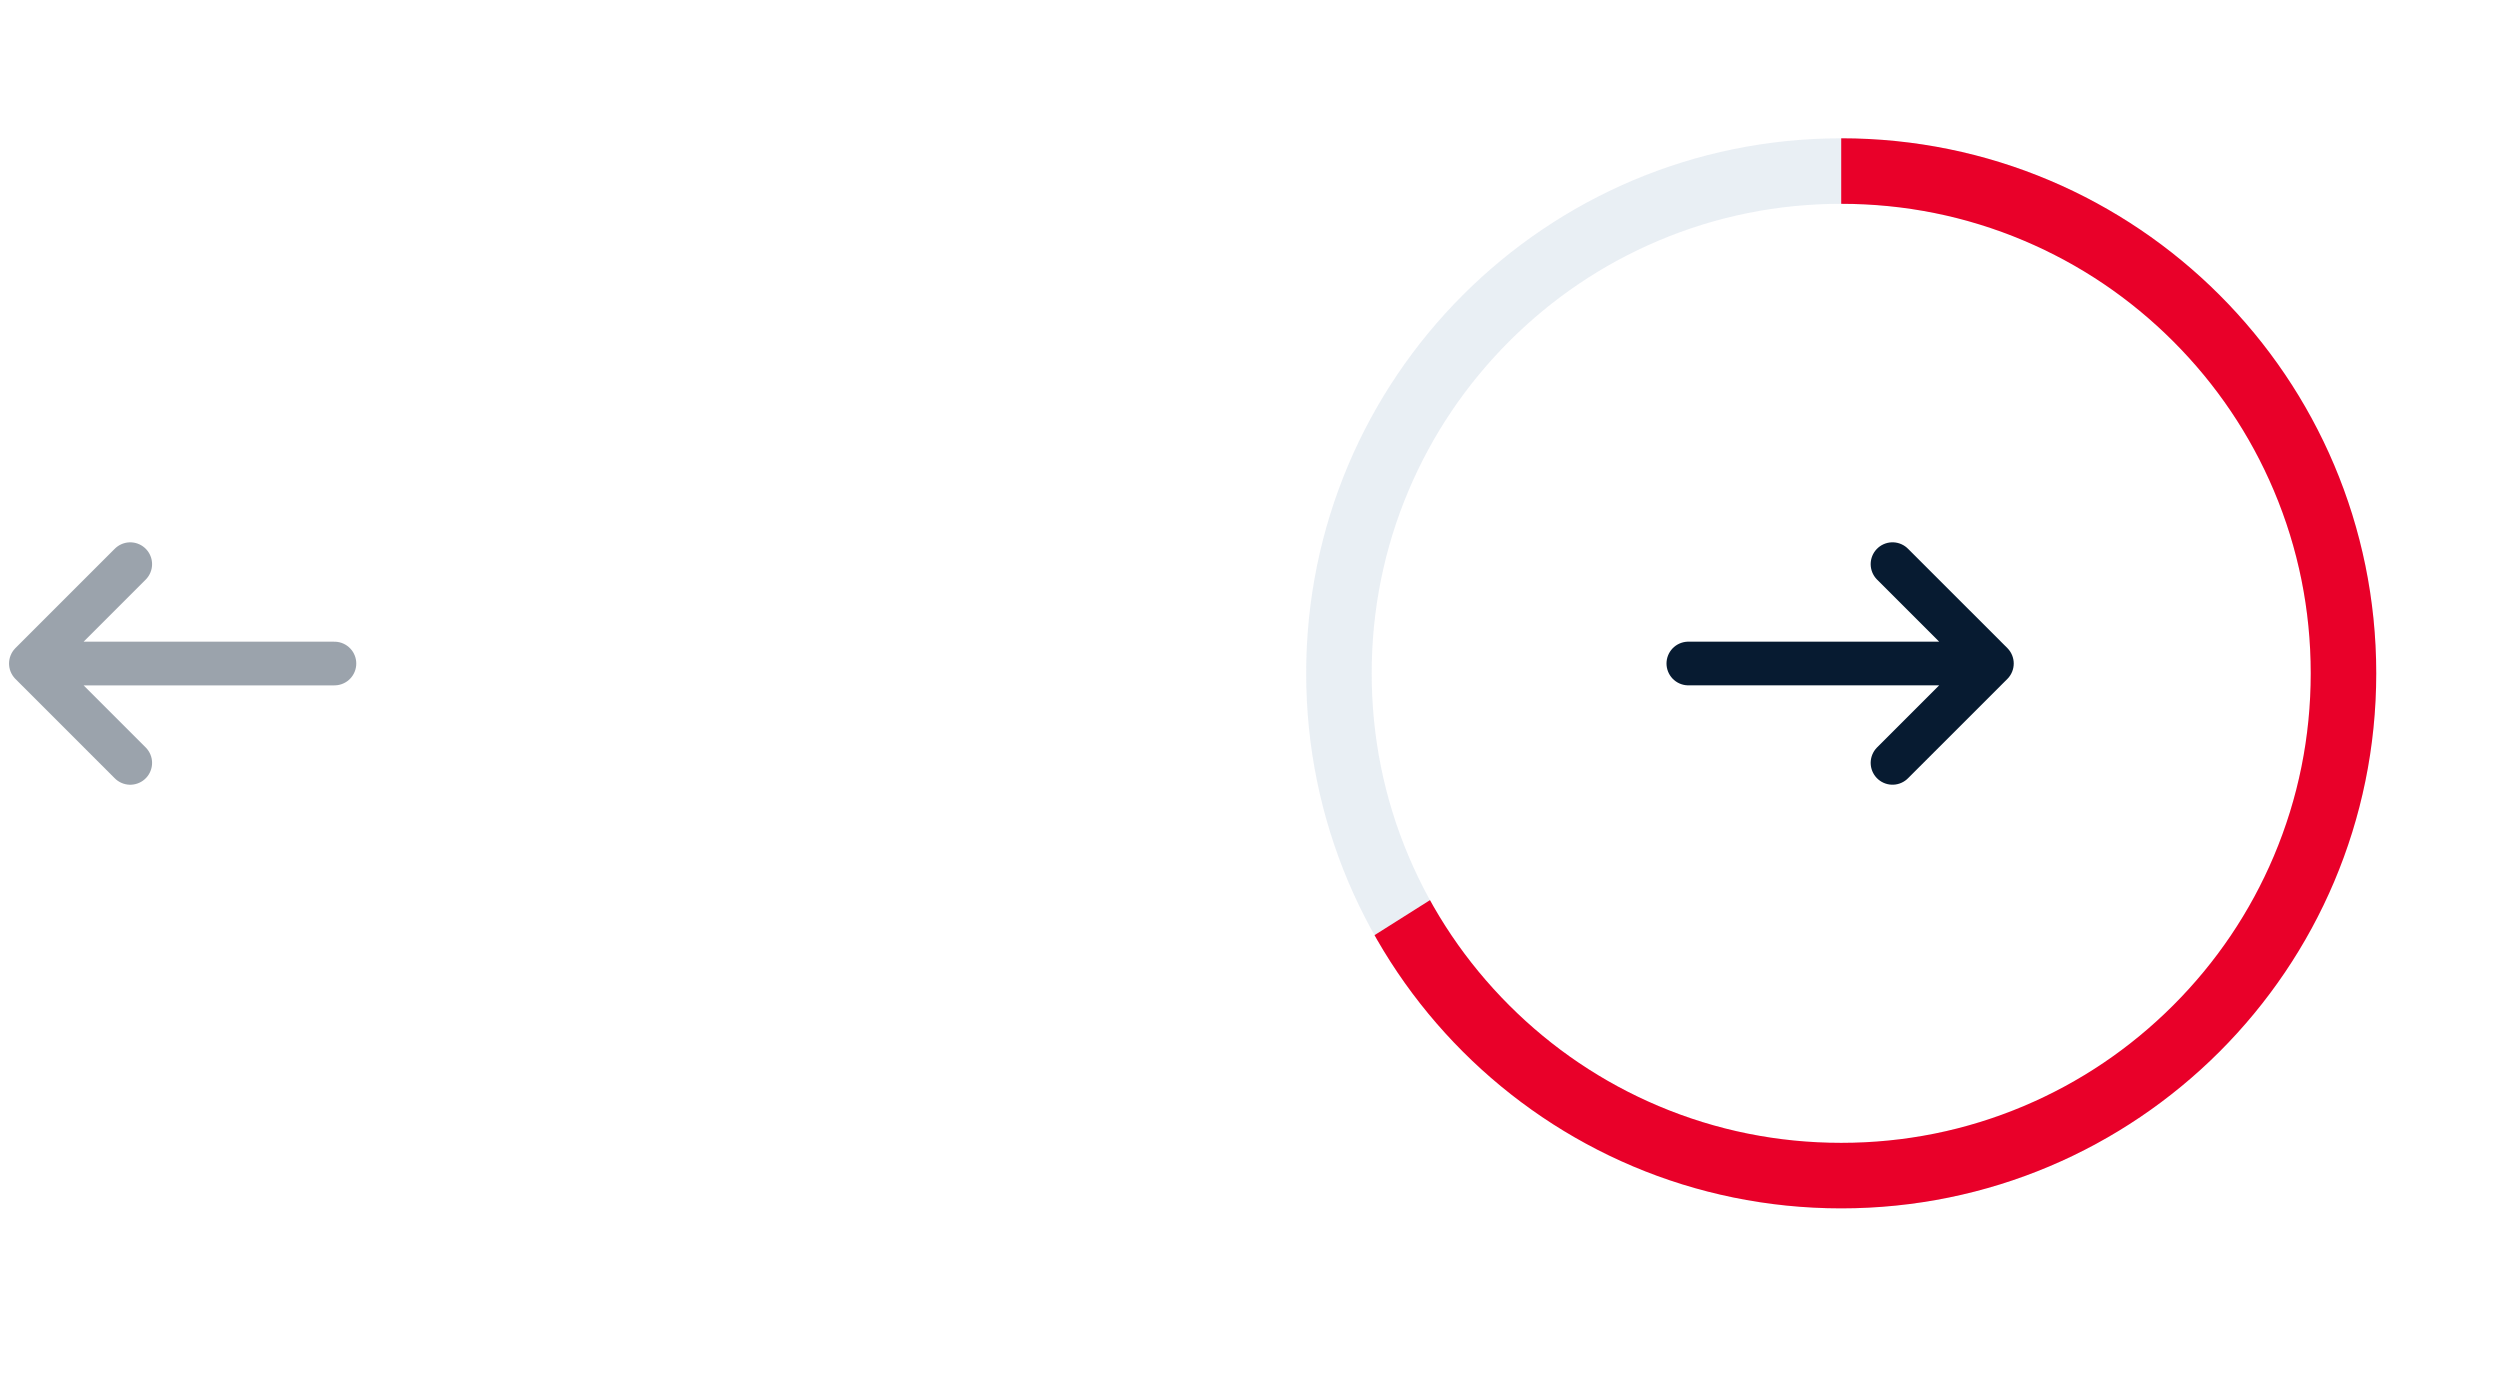 <svg xmlns="http://www.w3.org/2000/svg" xmlns:xlink="http://www.w3.org/1999/xlink" width="114.479" height="62.855" viewBox="0 0 114.479 62.855">
  <defs>
    <clipPath id="clip-path">
      <path id="Path_396" data-name="Path 396" d="M1500.5,1663.667v14.5L1515,1687s2.167,10.667,2,11.167-4.833,8-5.333,8.167-10,3.333-11.167,3.5-9.333-.667-9.333-.667l-7.833-5.333-9.5,6s7.667,13.333,9.5,13.333,30.833,3.667,31.667,3.333,13.333-7,14-9.833a145.163,145.163,0,0,0,1.667-16c0-2.167-3.167-16.166-3.833-17.333s-5.667-12.167-6.167-12.667-7.375-3.375-9.833-4.5S1500.5,1663.667,1500.5,1663.667Z" transform="translate(-157 1857) rotate(-90)" fill="none" stroke="#707070" stroke-width="1"/>
    </clipPath>
  </defs>
  <g id="CAROUSEL" transform="translate(-1416.188 -1663.667)">
    <g id="NEXT_BUTTON" data-name="NEXT BUTTON" transform="translate(1857 157) rotate(90)">
      <g id="Background" transform="translate(1513 332)" fill="none" opacity="0.1">
        <path d="M24.5,0A24.5,24.5,0,1,1,0,24.5,24.5,24.5,0,0,1,24.5,0Z" stroke="none"/>
        <path d="M 24.5 3 C 21.596 3 18.781 3.568 16.132 4.688 C 13.572 5.771 11.273 7.322 9.297 9.297 C 7.322 11.273 5.771 13.572 4.688 16.132 C 3.568 18.781 3 21.596 3 24.5 C 3 27.404 3.568 30.219 4.688 32.868 C 5.771 35.428 7.322 37.727 9.297 39.703 C 11.273 41.678 13.572 43.229 16.132 44.312 C 18.781 45.432 21.596 46 24.5 46 C 27.404 46 30.219 45.432 32.868 44.312 C 35.428 43.229 37.727 41.678 39.703 39.703 C 41.678 37.727 43.229 35.428 44.312 32.868 C 45.432 30.219 46 27.404 46 24.5 C 46 21.596 45.432 18.781 44.312 16.132 C 43.229 13.572 41.678 11.273 39.703 9.297 C 37.727 7.322 35.428 5.771 32.868 4.688 C 30.219 3.568 27.404 3 24.5 3 M 24.5 0 C 38.031 0 49 10.969 49 24.5 C 49 38.031 38.031 49 24.5 49 C 10.969 49 0 38.031 0 24.5 C 0 10.969 10.969 0 24.5 0 Z" stroke="none" fill="#215891"/>
      </g>
      <g id="Mask_Group_54" data-name="Mask Group 54" clip-path="url(#clip-path)">
        <g id="Background-2" data-name="Background" transform="translate(1513 332)" fill="none">
          <path d="M24.5,0A24.5,24.5,0,1,1,0,24.5,24.5,24.5,0,0,1,24.5,0Z" stroke="none"/>
          <path d="M 24.5 3 C 21.596 3 18.781 3.568 16.132 4.688 C 13.572 5.771 11.273 7.322 9.297 9.297 C 7.322 11.273 5.771 13.572 4.688 16.132 C 3.568 18.781 3 21.596 3 24.5 C 3 27.404 3.568 30.219 4.688 32.868 C 5.771 35.428 7.322 37.727 9.297 39.703 C 11.273 41.678 13.572 43.229 16.132 44.312 C 18.781 45.432 21.596 46 24.5 46 C 27.404 46 30.219 45.432 32.868 44.312 C 35.428 43.229 37.727 41.678 39.703 39.703 C 41.678 37.727 43.229 35.428 44.312 32.868 C 45.432 30.219 46 27.404 46 24.5 C 46 21.596 45.432 18.781 44.312 16.132 C 43.229 13.572 41.678 11.273 39.703 9.297 C 37.727 7.322 35.428 5.771 32.868 4.688 C 30.219 3.568 27.404 3 24.5 3 M 24.5 0 C 38.031 0 49 10.969 49 24.5 C 49 38.031 38.031 49 24.5 49 C 10.969 49 0 38.031 0 24.5 C 0 10.969 10.969 0 24.5 0 Z" stroke="none" fill="#e90029"/>
        </g>
      </g>
      <path id="Icon_Arrow" data-name="Icon | Arrow" d="M9.349,9.1,13.9,4.55H0m13.9,0L9.349,0" transform="translate(1532.5 363.5) rotate(-90)" fill="none" stroke="#071b31" stroke-linecap="round" stroke-linejoin="round" stroke-width="2"/>
    </g>
    <path id="Icon_Arrow-2" data-name="Icon | Arrow" d="M23.35,10.1,27.9,5.55H14m13.9,0L23.35,1" transform="translate(1445.502 1699.601) rotate(180)" fill="none" stroke="#071b31" stroke-linecap="round" stroke-linejoin="round" stroke-width="2" opacity="0.4"/>
  </g>
</svg>
